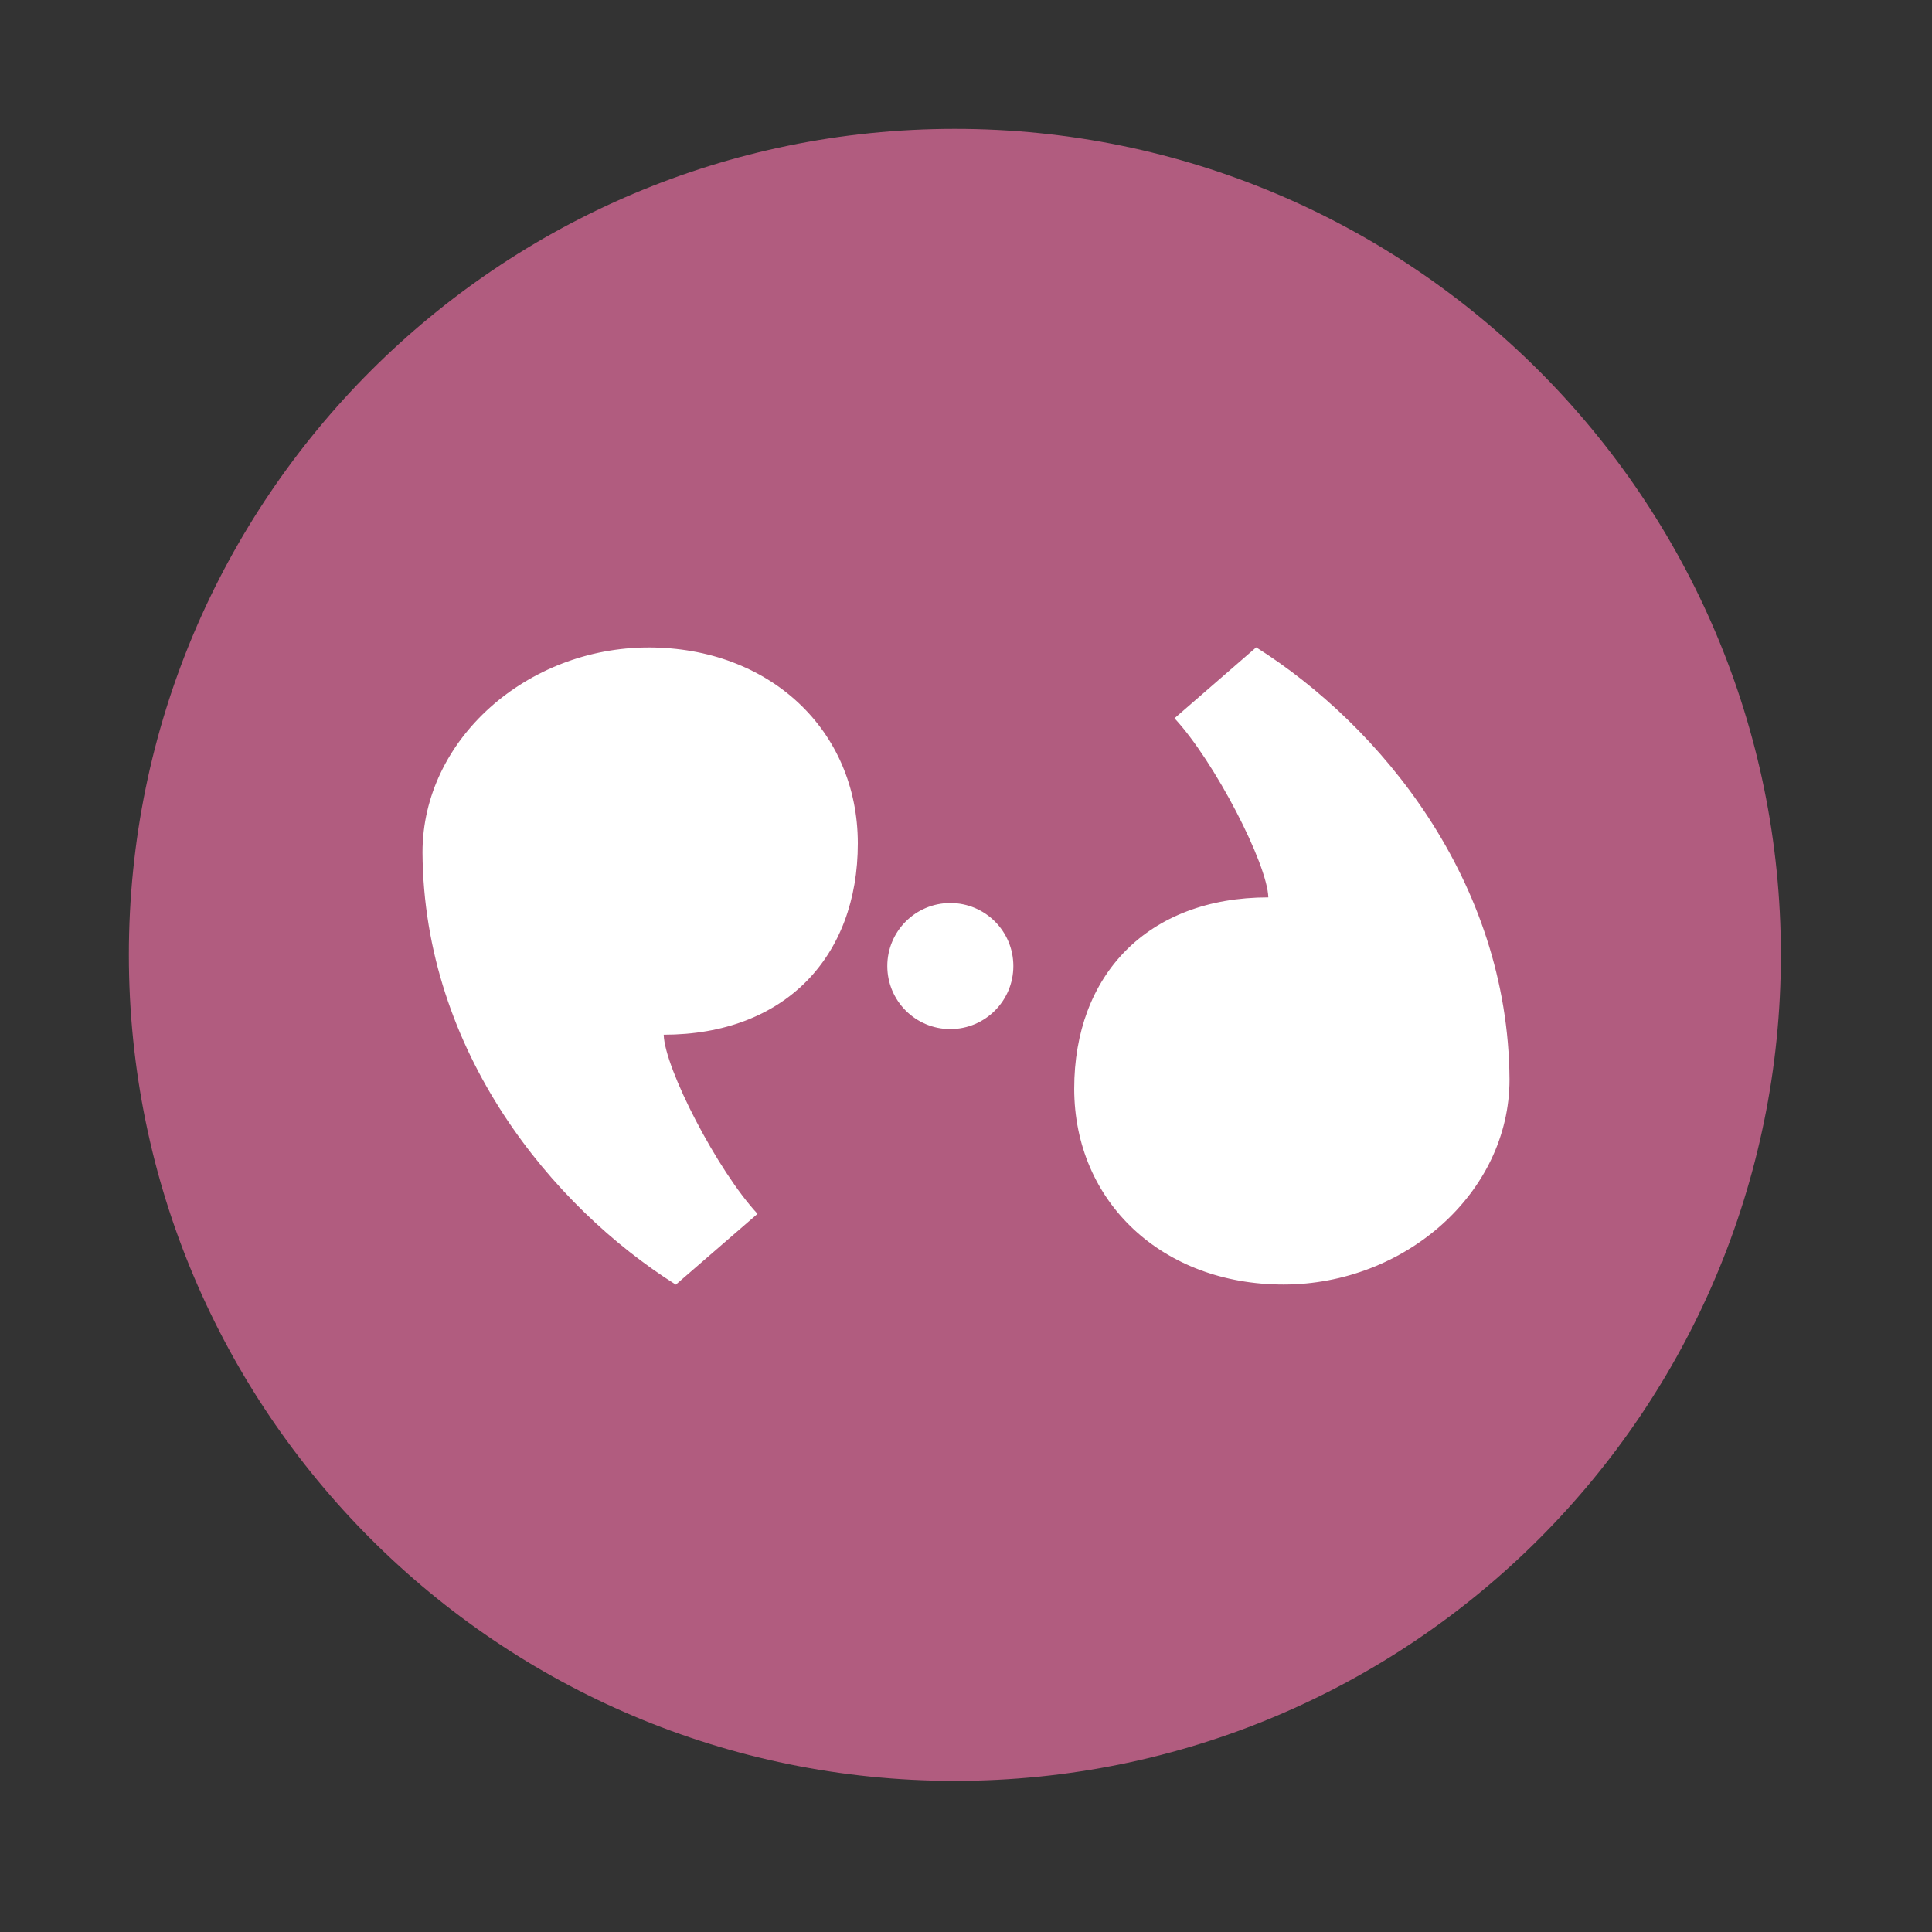 <svg height="512" viewBox="0 0 512 512" width="512" xmlns="http://www.w3.org/2000/svg">
 <rect x="0" y="0" width="512" height="512" fill="#333333" stroke="none"/>
 <path d="m471.95 253.05c0 120.9-98.01 218.9-218.9 218.9-120.9 0-218.9-98.01-218.9-218.9 0-120.9 98.01-218.9 218.9-218.9 120.9 0 218.9 98.01 218.9 218.9" fill="#b15c7f" fill-rule="evenodd"/>
 <path d="m332.91 171.55l-21.656 18.798c10.585 11.37 24.629 38.573 24.863 47.47-32.07.007-51.45 20.631-51.44 50.71.03 30.06 23.42 51.892 55.47 51.885 32.07-.007 59.893-24.25 59.887-54.33-.32-52.821-34.42-93.9-67.13-114.53m-161.05.032c-32.07.007-59.893 24.25-59.887 54.33.32 52.821 34.42 93.9 67.13 114.53l21.656-18.766c-10.585-11.37-24.629-38.573-24.863-47.47 32.07-.007 51.45-20.631 51.44-50.71-.03-30.06-23.42-51.923-55.47-51.917m79.986 67.73c-9.223.002-16.704 7.479-16.702 16.702s7.479 16.704 16.702 16.702 16.704-7.479 16.702-16.702v-.032c-.009-9.218-7.484-16.672-16.702-16.67" fill="#ffffff" fill-rule="evenodd"/>
</svg>
